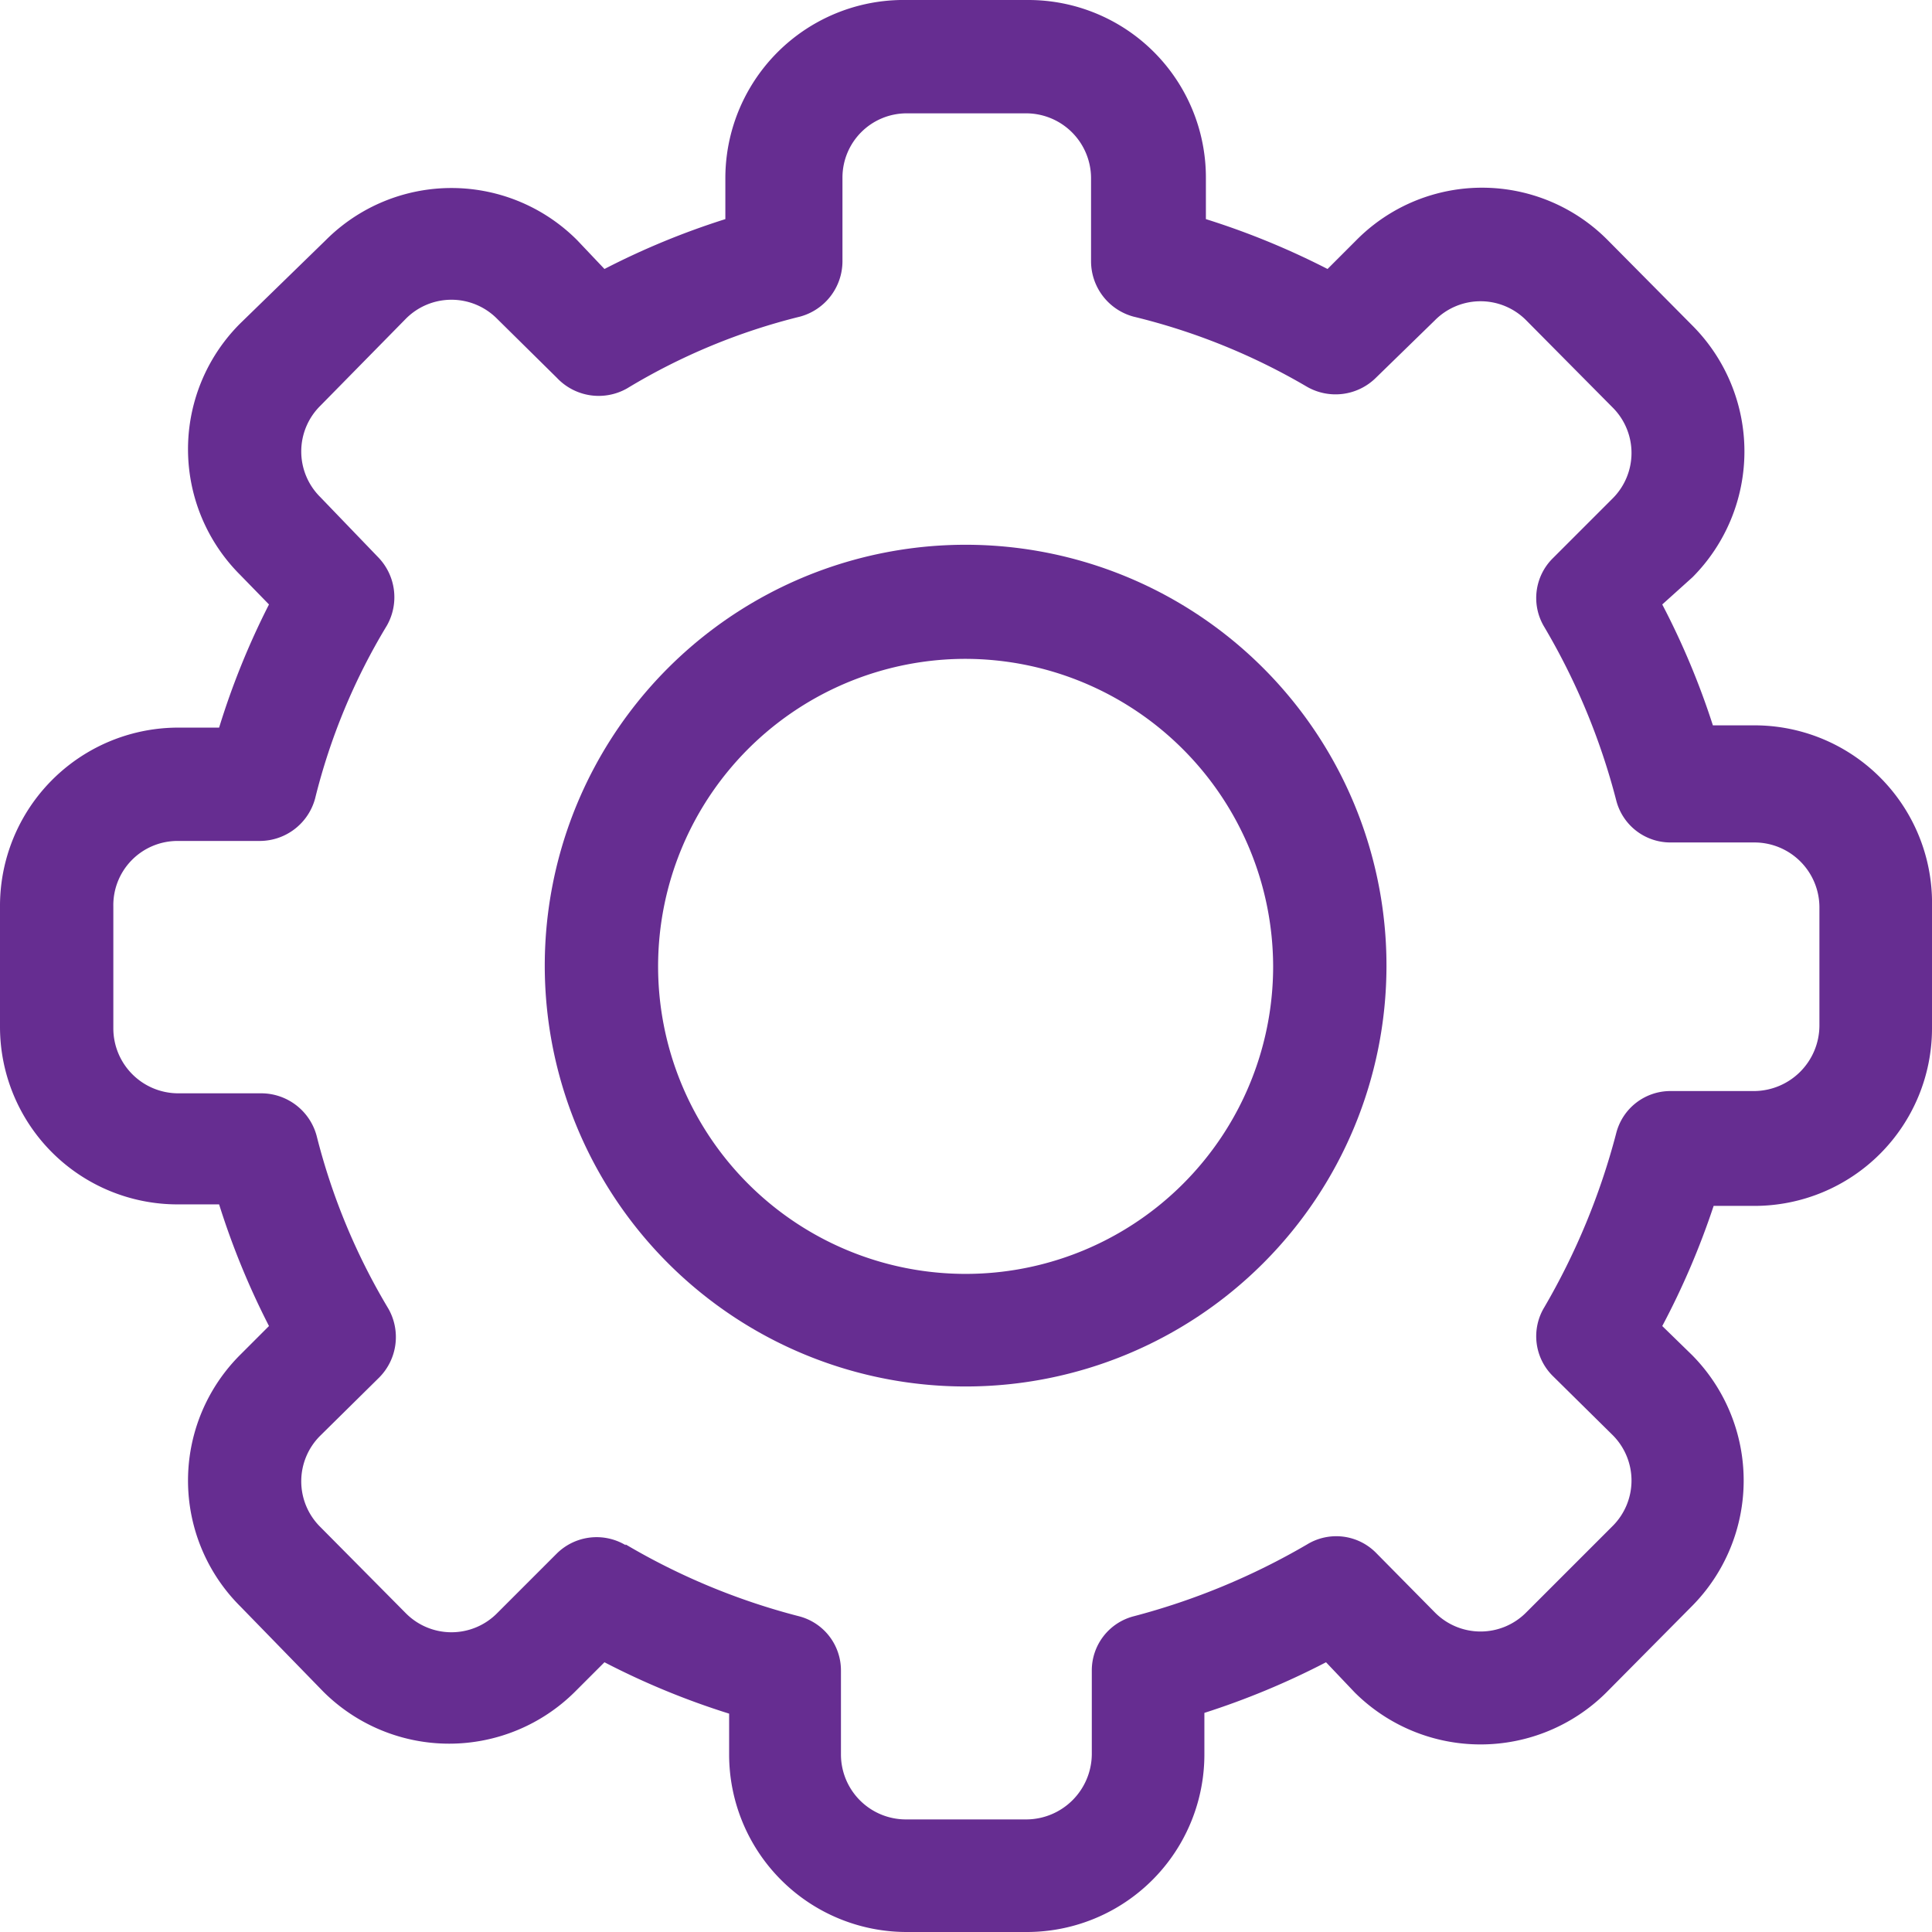 <svg xmlns="http://www.w3.org/2000/svg" viewBox="0 0 25.57 25.57">
    <defs> 
    </defs>
    <g style=" fill: #662d91" id="Capa_2" data-name="Capa 2">
        <g id="Capa_1-2" data-name="Capa 1">
            <path class="cls-1"
                d="M13.59 25.57H12a2.35 2.35 0 0 1-2.35-2.35v-.54A10.2 10.2 0 0 1 8 22l-.39.39a2.36 2.36 0 0 1-3.33 0l-1.1-1.13a2.35 2.35 0 0 1 0-3.33l.38-.38a10.27 10.27 0 0 1-.66-1.61h-.55A2.35 2.35 0 0 1 0 13.59V12a2.36 2.36 0 0 1 2.35-2.37h.55A10.16 10.16 0 0 1 3.56 8l-.38-.39a2.35 2.35 0 0 1 0-3.33l1.13-1.1a2.35 2.35 0 0 1 3.33 0l.36.38a10.16 10.16 0 0 1 1.6-.66v-.55A2.36 2.36 0 0 1 12 0h1.61a2.35 2.35 0 0 1 2.35 2.35v.55a10.27 10.27 0 0 1 1.61.66l.38-.38a2.34 2.34 0 0 1 3.33 0l1.12 1.13a2.36 2.36 0 0 1 0 3.33L22 8a10.2 10.2 0 0 1 .67 1.6h.54a2.35 2.35 0 0 1 2.36 2.4v1.61a2.35 2.35 0 0 1-2.35 2.35h-.54a10.31 10.31 0 0 1-.68 1.59l.39.38a2.36 2.36 0 0 1 0 3.33l-1.13 1.14a2.36 2.36 0 0 1-3.33 0l-.38-.4a10.31 10.31 0 0 1-1.61.67v.54a2.35 2.35 0 0 1-2.35 2.36Zm-5.31-5.13a8.86 8.86 0 0 0 2.29.95.74.74 0 0 1 .56.72v1.11a.86.86 0 0 0 .85.86h1.61a.87.87 0 0 0 .86-.86v-1.11a.74.74 0 0 1 .56-.72 9.16 9.16 0 0 0 2.29-.95.74.74 0 0 1 .91.11l.78.79a.85.85 0 0 0 1.21 0l1.14-1.14a.85.85 0 0 0 0-1.21l-.79-.78a.74.74 0 0 1-.11-.91 9.16 9.16 0 0 0 .95-2.3.74.74 0 0 1 .72-.56h1.11a.87.87 0 0 0 .86-.86V12a.86.86 0 0 0-.86-.85h-1.11a.74.74 0 0 1-.72-.56 8.86 8.86 0 0 0-.95-2.29.74.74 0 0 1 .11-.91l.79-.79a.85.85 0 0 0 0-1.21L20.2 4.24a.85.85 0 0 0-1.21 0l-.78.76a.76.76 0 0 1-.91.12 8.47 8.47 0 0 0-2.3-.93.76.76 0 0 1-.56-.73V2.35a.86.86 0 0 0-.86-.85H12a.85.85 0 0 0-.85.85v1.11a.76.76 0 0 1-.56.73 8.22 8.22 0 0 0-2.29.95.76.76 0 0 1-.93-.14l-.79-.78a.85.85 0 0 0-1.21 0L4.24 5.37a.85.85 0 0 0 0 1.21l.76.79a.76.76 0 0 1 .12.91 8.22 8.22 0 0 0-.95 2.29.76.76 0 0 1-.73.56H2.35a.85.85 0 0 0-.85.87v1.61a.86.86 0 0 0 .85.86h1.11a.76.76 0 0 1 .73.56 8.47 8.47 0 0 0 .95 2.29.76.76 0 0 1-.12.91l-.78.77a.85.85 0 0 0 0 1.21l1.13 1.14a.85.85 0 0 0 1.21 0l.79-.79a.75.75 0 0 1 .91-.11Z" />
            <path class="cls-1"
                d="M12.79 18.35a5.57 5.57 0 1 1 5.56-5.56 5.57 5.57 0 0 1-5.56 5.56Zm0-9.63a4.07 4.07 0 1 0 4.06 4.07 4.08 4.08 0 0 0-4.06-4.07Z" />
        </g>
    </g>
</svg>
